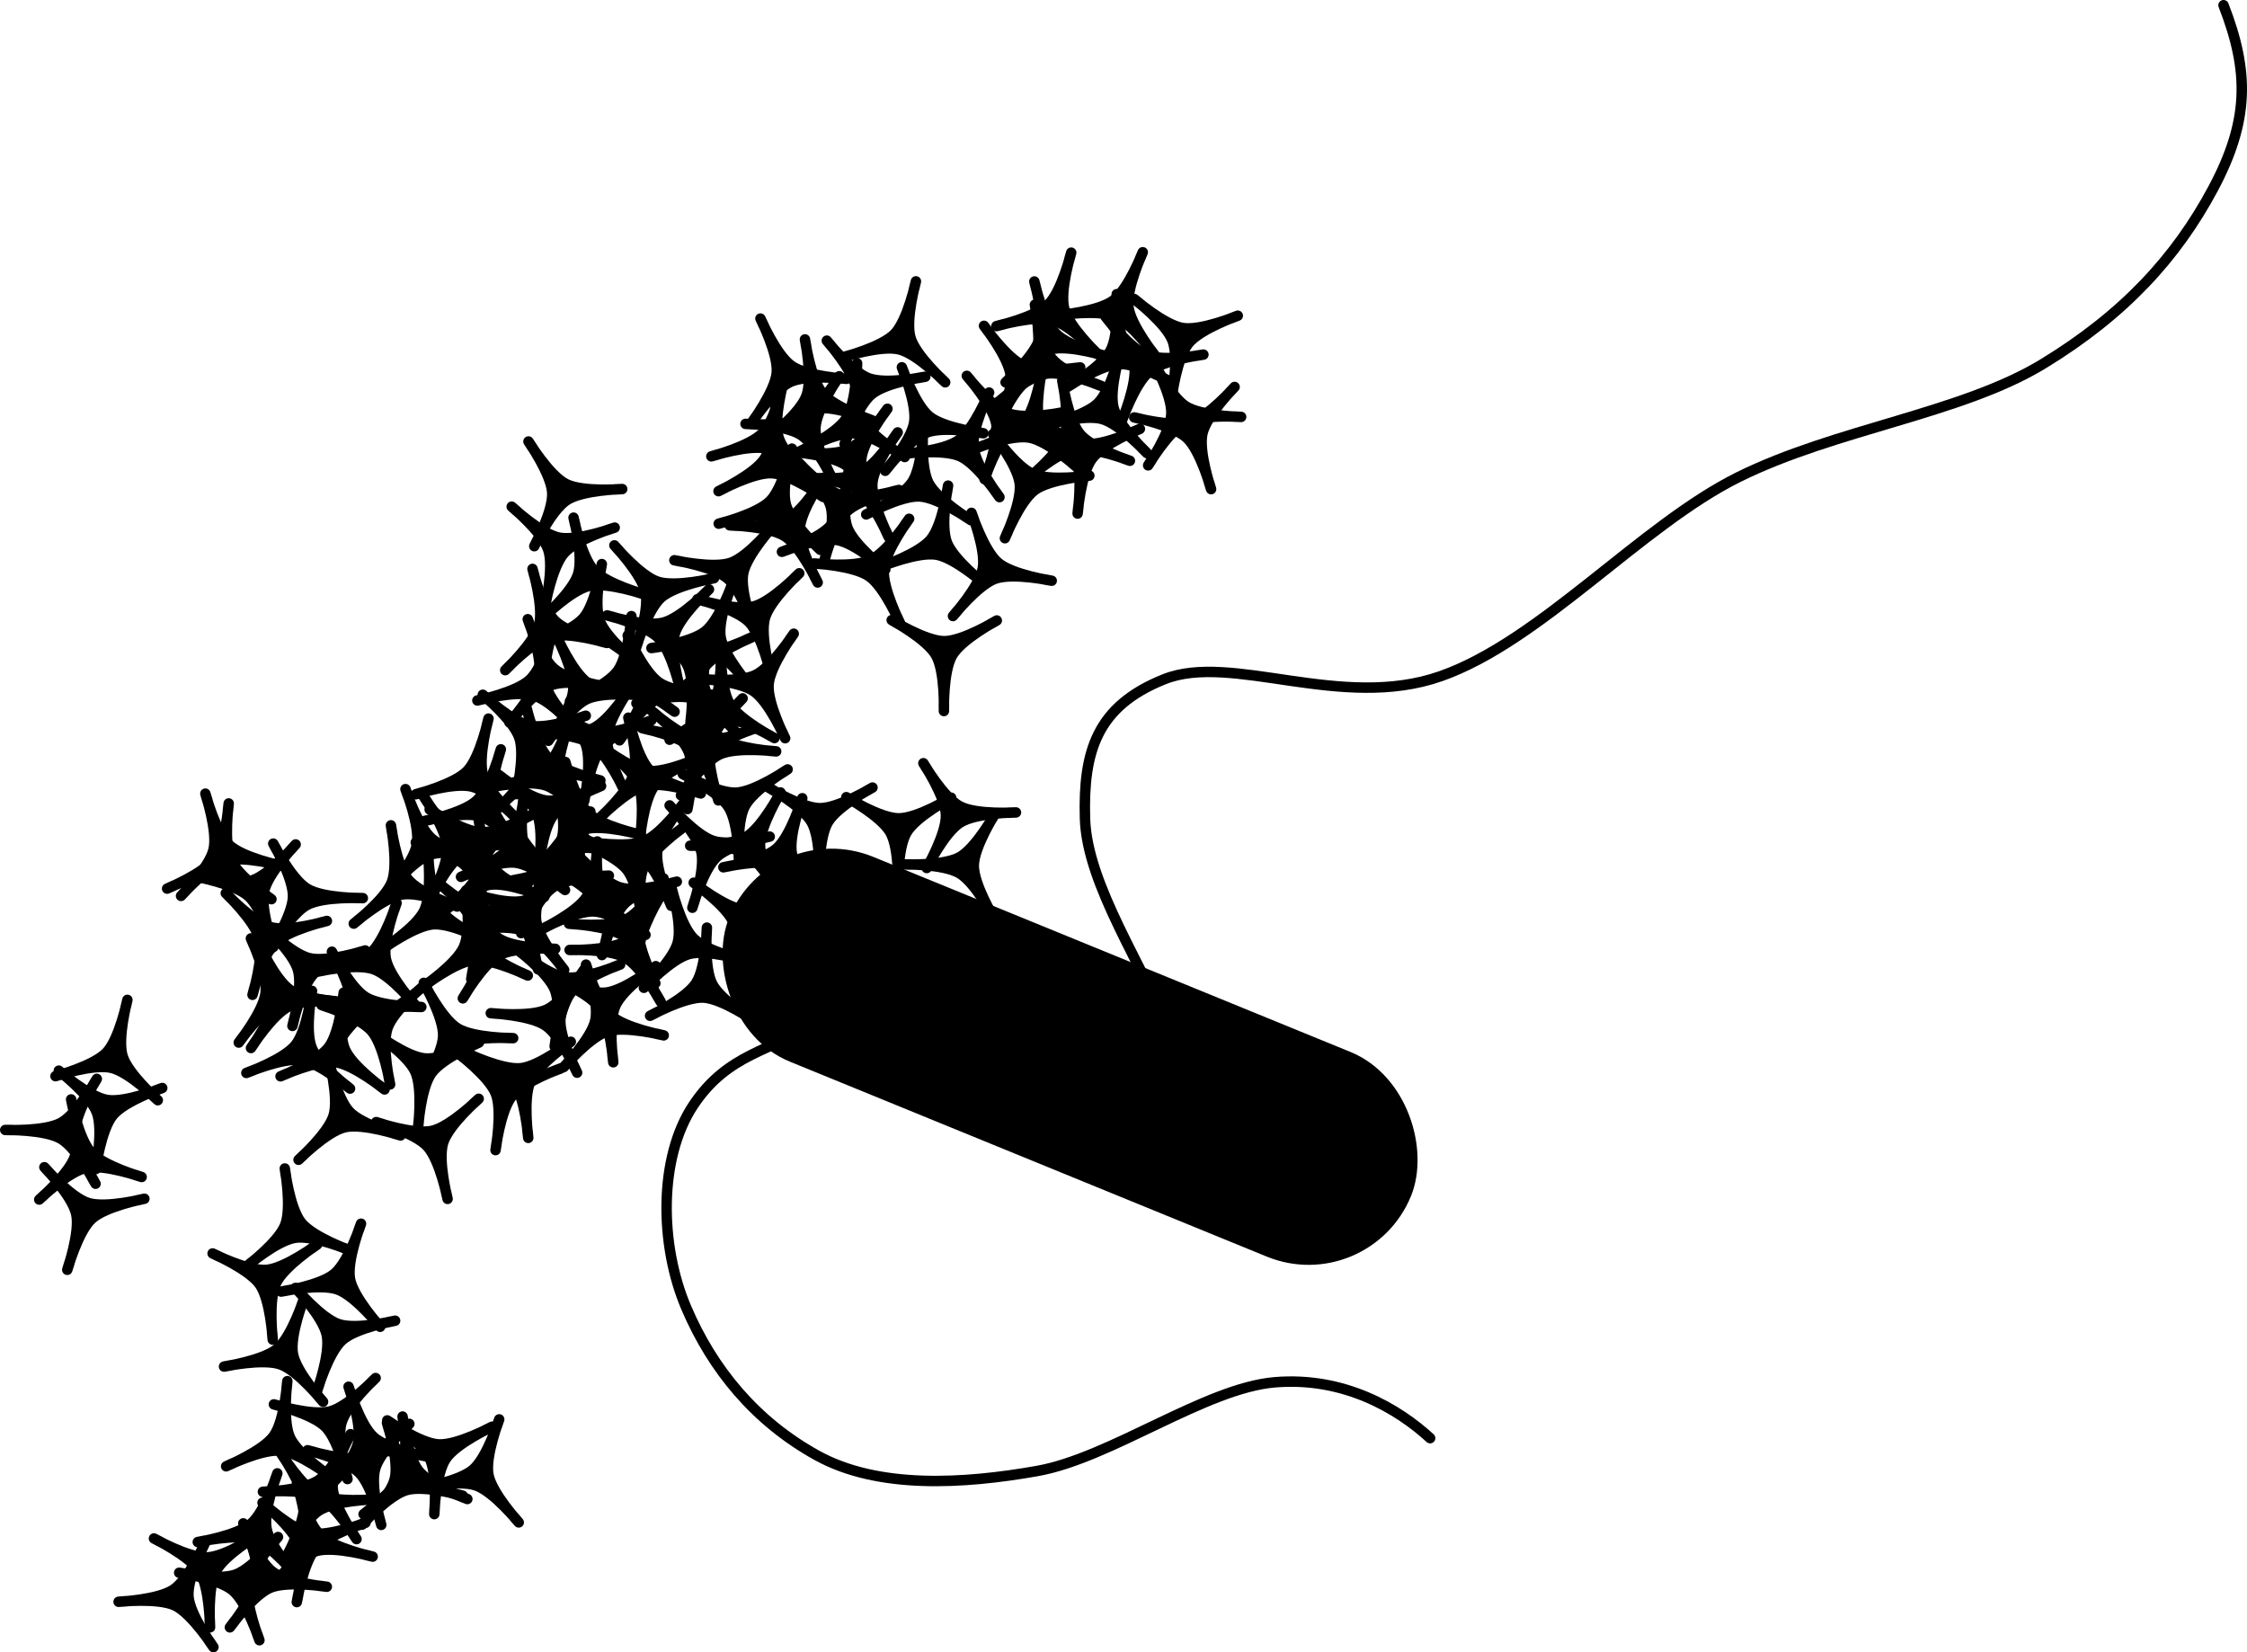 <svg xmlns="http://www.w3.org/2000/svg" xmlns:dc="http://dublincore.org/documents/dcmi-terms/" height="158.177" width="215.104"><g transform="translate(-263.974 -526.361)" stroke="#000" stroke-linecap="round"><rect height="19.166" ry="9.583" style="marker:none" transform="rotate(22.234)" width="68.508" x="542.363" y="432.635" color="#000" stroke-width="2" stroke-linejoin="round" overflow="visible"/><path d="M354.333 594.428s-.104-3.785.804-5.34c.908-1.556 4.26-3.329 4.26-3.329s-3.234 1.988-5.039 1.982c-1.804-.007-5.024-2.019-5.024-2.019s3.34 1.798 4.236 3.36c.897 1.562.763 5.346.763 5.346zM329.16 602.493s2.083-3.162 3.718-3.916c1.636-.754 5.399-.286 5.399-.286s-3.79-.224-5.265-1.264c-1.475-1.04-2.96-4.533-2.96-4.533s1.706 3.386 1.546 5.18c-.16 1.794-2.439 4.82-2.439 4.82zM339.135 597.03s-1.73-3.368-1.582-5.163c.148-1.795 2.405-4.842 2.405-4.842s-2.058 3.19-3.688 3.964c-1.631.773-5.403.349-5.403.349s3.787.178 5.27 1.2c1.484 1.022 2.998 4.493 2.998 4.493z" style="marker:none" color="#000" stroke-linejoin="round" overflow="visible"/><path d="M330.074 595.52s.255-3.778 1.306-5.24c1.052-1.462 4.557-2.91 4.557-2.91s-3.408 1.673-5.204 1.496c-1.796-.178-4.81-2.486-4.81-2.486s3.154 2.106 3.898 3.746c.744 1.64.253 5.394.253 5.394z" style="marker:none" color="#000" stroke-linejoin="round" overflow="visible"/><path d="M329.118 592.443s-1.051-3.637-.562-5.371c.488-1.734 3.288-4.29 3.288-4.29s-2.631 2.735-4.38 3.182c-1.749.446-5.37-.693-5.37-.693s3.684.902 4.944 2.189c1.26 1.287 2.08 4.983 2.08 4.983z" style="marker:none" color="#000" stroke-linejoin="round" overflow="visible"/><path d="M337.762 590.9s-1.051-3.638-.563-5.372c.489-1.733 3.289-4.29 3.289-4.29s-2.632 2.736-4.38 3.182c-1.749.447-5.37-.693-5.37-.693s3.683.902 4.943 2.189c1.26 1.287 2.081 4.984 2.081 4.984zM342.25 582.12s-1.819-3.32-1.72-5.119c.099-1.798 2.274-4.904 2.274-4.904s-1.972 3.244-3.58 4.06c-1.61.818-5.392.496-5.392.496s3.79.076 5.301 1.058c1.51.981 3.117 4.41 3.117 4.41zM343.76 572.406s-1.819-3.321-1.72-5.12c.099-1.798 2.274-4.904 2.274-4.904s-1.972 3.244-3.58 4.061c-1.61.817-5.392.495-5.392.495s3.79.076 5.301 1.058c1.51.981 3.117 4.41 3.117 4.41z" style="marker:none" color="#000" stroke-linejoin="round" overflow="visible"/><path d="M332.757 573.382s3.321-1.82 5.12-1.72c1.798.099 4.904 2.274 4.904 2.274s-3.244-1.972-4.061-3.581c-.817-1.61-.495-5.392-.495-5.392s-.076 3.792-1.058 5.302c-.981 1.51-4.41 3.117-4.41 3.117z" style="marker:none" color="#000" stroke-linejoin="round" overflow="visible"/><path d="M340.559 569.56s3.32-1.82 5.12-1.72c1.798.098 4.904 2.273 4.904 2.273s-3.244-1.971-4.061-3.58c-.818-1.61-.495-5.392-.495-5.392s-.077 3.791-1.058 5.301c-.981 1.51-4.41 3.118-4.41 3.118z" style="marker:none" color="#000" stroke-linejoin="round" overflow="visible"/><path d="M346.896 575.607s3.321-1.82 5.12-1.72c1.798.098 4.904 2.273 4.904 2.273s-3.244-1.971-4.061-3.58c-.817-1.61-.495-5.392-.495-5.392s-.076 3.791-1.058 5.302c-.981 1.51-4.41 3.117-4.41 3.117z" style="marker:none" color="#000" stroke-linejoin="round" overflow="visible"/><path d="M340.826 572.03s3.781.203 5.258 1.234c1.476 1.032 2.971 4.516 2.971 4.516s-1.72-3.384-1.566-5.182c.153-1.799 2.42-4.844 2.42-4.844s-2.063 3.182-3.692 3.95c-1.63.766-5.391.326-5.391.326z" style="marker:none" color="#000" stroke-linejoin="round" overflow="visible"/><path d="M341.922 580.3s3.781.203 5.258 1.235c1.477 1.031 2.971 4.516 2.971 4.516s-1.719-3.385-1.566-5.183c.153-1.798 2.42-4.844 2.42-4.844s-2.062 3.183-3.692 3.95c-1.63.766-5.39.326-5.39.326z" style="marker:none" color="#000" stroke-linejoin="round" overflow="visible"/><path d="M338.828 579.187s3.506-1.43 5.282-1.127c1.775.303 4.614 2.817 4.614 2.817s-3-2.328-3.628-4.02c-.629-1.691.122-5.412.122-5.412s-.507 3.758-1.654 5.147c-1.147 1.388-4.736 2.595-4.736 2.595z" style="marker:none" color="#000" stroke-linejoin="round" overflow="visible"/><path d="M348.342 580.588s3.506-1.43 5.282-1.127c1.775.303 4.614 2.817 4.614 2.817s-2.999-2.328-3.628-4.02c-.629-1.691.122-5.412.122-5.412s-.507 3.758-1.654 5.146c-1.147 1.39-4.736 2.596-4.736 2.596z" style="marker:none" color="#000" stroke-linejoin="round" overflow="visible"/><path d="M355.202 585.335s2.355-2.966 4.05-3.573c1.697-.607 5.403.192 5.403.192s-3.755-.558-5.132-1.724c-1.378-1.165-2.548-4.776-2.548-4.776s1.4 3.523 1.082 5.296c-.318 1.773-2.855 4.585-2.855 4.585zM350.513 569.799s3.755-.49 5.395.254c1.64.745 3.745 3.899 3.745 3.899s-2.308-3.015-2.485-4.81c-.178-1.797 1.495-5.204 1.495-5.204s-1.447 3.505-2.91 4.556c-1.462 1.051-5.24 1.305-5.24 1.305z" style="marker:none" color="#000" stroke-linejoin="round" overflow="visible"/><path d="M359.041 567.91s2.35 2.97 2.553 4.76c.204 1.789-1.42 5.215-1.42 5.215s1.4-3.528 2.85-4.603c1.45-1.075 5.233-1.39 5.233-1.39s-3.75.559-5.404-.156c-1.653-.714-3.812-3.826-3.812-3.826zM358.17 557.551s2.35 2.97 2.553 4.76c.204 1.789-1.42 5.215-1.42 5.215s1.4-3.528 2.85-4.603c1.45-1.075 5.232-1.39 5.232-1.39s-3.75.559-5.403-.156c-1.654-.715-3.812-3.826-3.812-3.826z" style="marker:none" color="#000" stroke-linejoin="round" overflow="visible"/><path d="M362.99 553.307s1.041 3.641.548 5.373c-.494 1.732-3.301 4.282-3.301 4.282s2.64-2.73 4.39-3.17c1.749-.442 5.367.708 5.367.708s-3.68-.912-4.937-2.203c-1.256-1.29-2.067-4.99-2.067-4.99z" style="marker:none" color="#000" stroke-linejoin="round" overflow="visible"/><path d="M370.876 554.524s.262 3.777-.58 5.37c-.843 1.591-4.118 3.502-4.118 3.502s3.148-2.121 4.952-2.19c1.803-.068 5.103 1.807 5.103 1.807s-3.41-1.656-4.372-3.18c-.96-1.523-.985-5.31-.985-5.31zM382.161 563.403s-2.496 2.848-4.219 3.372c-1.723.524-5.387-.454-5.387-.454s3.723.74 5.043 1.97c1.32 1.232 2.313 4.896 2.313 4.896s-1.228-3.588-.824-5.343 3.074-4.44 3.074-4.44z" style="marker:none" color="#000" stroke-linejoin="round" overflow="visible"/><path d="M382.787 566.271s-3.787-.05-5.304-1.02c-1.517-.97-3.152-4.392-3.152-4.392s1.855 3.312 1.775 5.115c-.08 1.803-2.221 4.937-2.221 4.937s1.931-3.263 3.528-4.095c1.598-.832 5.374-.545 5.374-.545zM372.139 570.469s-3.602-1.168-4.764-2.544c-1.162-1.376-1.711-5.128-1.711-5.128s.791 3.713.181 5.411c-.61 1.699-3.582 4.06-3.582 4.06s2.81-2.546 4.582-2.868c1.772-.323 5.294 1.069 5.294 1.069z" style="marker:none" color="#000" stroke-linejoin="round" overflow="visible"/><path d="M367.11 571.122s-2.961-2.361-3.564-4.058c-.603-1.698.204-5.403.204-5.403s-.566 3.754-1.735 5.129c-1.17 1.375-4.783 2.538-4.783 2.538s3.527-1.393 5.299-1.071c1.772.322 4.578 2.865 4.578 2.865zM324.945 589.82s-2.96-2.361-3.564-4.059c-.603-1.697.205-5.402.205-5.402s-.567 3.754-1.736 5.129c-1.169 1.375-4.783 2.537-4.783 2.537s3.527-1.392 5.3-1.07c1.771.322 4.578 2.865 4.578 2.865z" style="marker:none" color="#000" stroke-linejoin="round" overflow="visible"/><path d="M325.708 583.275s-3.653-.998-4.878-2.318c-1.226-1.32-1.95-5.042-1.95-5.042s.965 3.671.435 5.396c-.53 1.726-3.389 4.223-3.389 4.223s2.689-2.674 4.444-3.08c1.755-.404 5.338.821 5.338.821z" style="marker:none" color="#000" stroke-linejoin="round" overflow="visible"/><path d="M315.12 578.648s1.607-3.43 3.117-4.411c1.51-.982 5.3-1.06 5.3-1.06s-3.782.324-5.391-.493c-1.61-.816-3.582-4.06-3.582-4.06s2.176 3.106 2.276 4.904c.099 1.798-1.72 5.12-1.72 5.12z" style="marker:none" color="#000" stroke-linejoin="round" overflow="visible"/><path d="M316.155 584.378s.639-3.732 1.834-5.08c1.195-1.347 4.83-2.43 4.83-2.43s-3.561 1.317-5.33.957c-1.768-.36-4.53-2.963-4.53-2.963s2.922 2.416 3.495 4.124c.573 1.707-.299 5.392-.299 5.392zM313.389 602.385s.638-3.733 1.833-5.08c1.196-1.348 4.83-2.43 4.83-2.43s-3.56 1.317-5.33.957c-1.768-.36-4.53-2.963-4.53-2.963s2.922 2.416 3.495 4.123c.574 1.708-.298 5.393-.298 5.393z" style="marker:none" color="#000" stroke-linejoin="round" overflow="visible"/><path d="M312.744 595.52s2.348-2.97 4.043-3.581c1.694-.61 5.403.18 5.403.18s-3.756-.55-5.136-1.713c-1.38-1.163-2.559-4.771-2.559-4.771s1.408 3.52 1.094 5.294c-.315 1.773-2.845 4.59-2.845 4.59zM301.037 611.787s2.349-2.97 4.043-3.58c1.695-.611 5.403.18 5.403.18s-3.756-.55-5.136-1.713c-1.38-1.163-2.558-4.772-2.558-4.772s1.408 3.521 1.093 5.295c-.314 1.773-2.845 4.59-2.845 4.59zM303.785 602.393s3.603-1.164 5.351-.73c1.748.435 4.391 3.154 4.391 3.154s-2.816-2.545-3.317-4.279c-.5-1.734.526-5.388.526-5.388s-.787 3.71-2.034 5.008c-1.247 1.3-4.917 2.235-4.917 2.235z" style="marker:none" color="#000" stroke-linejoin="round" overflow="visible"/><path d="M305.105 603.854s3.268 1.914 4.107 3.508c.839 1.593.57 5.376.57 5.376s.024-3.796.984-5.324c.961-1.528 4.372-3.195 4.372-3.195s-3.292 1.882-5.092 1.817c-1.8-.066-4.94-2.182-4.94-2.182zM310.91 601.727s3.709-.767 5.4-.145c1.69.621 4.023 3.61 4.023 3.61s-2.524-2.835-2.834-4.613c-.31-1.778 1.106-5.3 1.106-5.3s-1.184 3.603-2.564 4.76c-1.381 1.156-5.13 1.688-5.13 1.688z" style="marker:none" color="#000" stroke-linejoin="round" overflow="visible"/><path d="M314.55 610.837s2.598-2.754 4.34-3.214c1.741-.46 5.366.652 5.366.652s-3.694-.876-4.967-2.155c-1.273-1.28-2.131-4.977-2.131-4.977s1.095 3.63.627 5.37c-.469 1.739-3.236 4.324-3.236 4.324z" style="marker:none" color="#000" stroke-linejoin="round" overflow="visible"/><path d="M308.104 610.303s3.44-1.582 5.227-1.356c1.788.225 4.733 2.613 4.733 2.613s-3.097-2.195-3.8-3.858c-.701-1.662-.113-5.413-.113-5.413s-.343 3.777-1.429 5.214c-1.085 1.438-4.618 2.8-4.618 2.8zM290.829 629.396s3.44-1.581 5.227-1.356c1.787.225 4.733 2.613 4.733 2.613s-3.098-2.195-3.8-3.858c-.701-1.662-.113-5.412-.113-5.412s-.344 3.776-1.429 5.213c-1.085 1.438-4.618 2.8-4.618 2.8z" style="marker:none" color="#000" stroke-linejoin="round" overflow="visible"/><path d="M294.76 622.574s3.614 1.128 4.791 2.492c1.177 1.363 1.768 5.108 1.768 5.108s-.833-3.703-.241-5.408c.59-1.706 3.537-4.099 3.537-4.099s-2.782 2.576-4.55 2.918c-1.769.342-5.306-1.01-5.306-1.01z" style="marker:none" color="#000" stroke-linejoin="round" overflow="visible"/><path d="M304.514 620.786s2.992-2.322 4.783-2.509c1.792-.186 5.203 1.47 5.203 1.47s-3.516-1.434-4.577-2.893c-1.061-1.46-1.341-5.246-1.341-5.246s.524 3.756-.206 5.402c-.73 1.647-3.862 3.776-3.862 3.776z" style="marker:none" color="#000" stroke-linejoin="round" overflow="visible"/><path d="M308.681 615.428s3.732-.641 5.4.037c1.67.678 3.9 3.745 3.9 3.745s-2.427-2.92-2.677-4.707 1.285-5.26 1.285-5.26-1.305 3.561-2.724 4.67c-1.419 1.11-5.184 1.515-5.184 1.515z" style="marker:none" color="#000" stroke-linejoin="round" overflow="visible"/><path d="M315.74 615.366s3.309-1.84 5.108-1.753c1.799.087 4.919 2.242 4.919 2.242s-3.257-1.95-4.084-3.554c-.827-1.604-.53-5.389-.53-5.389s-.052 3.792-1.023 5.309c-.972 1.516-4.39 3.145-4.39 3.145zM311.41 636.46s.449-3.76 1.574-5.166c1.125-1.406 4.7-2.671 4.7-2.671s-3.49 1.495-5.274 1.225c-1.784-.27-4.676-2.729-4.676-2.729s3.042 2.265 3.7 3.94c.66 1.677-.024 5.402-.024 5.402zM317.07 626.53s.448-3.76 1.573-5.166c1.126-1.406 4.7-2.671 4.7-2.671s-3.49 1.495-5.274 1.225c-1.784-.27-4.675-2.73-4.675-2.73s3.04 2.266 3.7 3.942c.66 1.676-.024 5.4-.024 5.4zM326.206 623.6s3.315-1.831 5.114-1.739c1.798.093 4.912 2.256 4.912 2.256s-3.25-1.96-4.074-3.566c-.823-1.606-.514-5.39-.514-5.39s-.063 3.792-1.039 5.306c-.976 1.514-4.399 3.133-4.399 3.133z" style="marker:none" color="#000" stroke-linejoin="round" overflow="visible"/><path d="M317.943 628.511s2.461-2.878 4.178-3.423c1.717-.545 5.392.388 5.392.388s-3.732-.694-5.067-1.909c-1.334-1.215-2.373-4.866-2.373-4.866s1.272 3.572.89 5.332c-.383 1.76-3.02 4.478-3.02 4.478zM318.501 617.302s3.784-.148 5.35.742c1.566.89 3.377 4.222 3.377 4.222s-2.025-3.211-2.04-5.016c-.014-1.805 1.96-5.047 1.96-5.047s-1.758 3.36-3.31 4.274c-1.551.915-5.337.825-5.337.825zM330.043 607.319s3.784-.149 5.35.741c1.565.89 3.377 4.222 3.377 4.222s-2.026-3.21-2.04-5.016c-.014-1.804 1.96-5.046 1.96-5.046s-1.758 3.36-3.31 4.274c-1.551.914-5.337.825-5.337.825z" style="marker:none" color="#000" stroke-linejoin="round" overflow="visible"/><path d="M337.458 601.698s3.325 1.812 4.214 3.379c.888 1.567.736 5.356.736 5.356s-.094-3.795.82-5.352c.912-1.557 4.27-3.33 4.27-3.33s-3.233 1.984-5.034 1.975c-1.8-.01-5.006-2.028-5.006-2.028z" style="marker:none" color="#000" stroke-linejoin="round" overflow="visible"/><path d="M344.993 602.673s3.325 1.812 4.213 3.379c.889 1.567.736 5.356.736 5.356s-.093-3.795.82-5.352c.912-1.557 4.27-3.33 4.27-3.33s-3.232 1.984-5.033 1.974c-1.801-.01-5.006-2.027-5.006-2.027z" style="marker:none" color="#000" stroke-linejoin="round" overflow="visible"/><path d="M352.368 599.422s2.102 3.15 2.16 4.95c.06 1.8-1.837 5.084-1.837 5.084s1.681-3.403 3.213-4.358c1.532-.954 5.328-.963 5.328-.963s-3.783.255-5.373-.591c-1.59-.846-3.49-4.122-3.49-4.122z" style="marker:none" color="#000" stroke-linejoin="round" overflow="visible"/><path d="M359.256 604.218s-1.835 3.313-3.407 4.19c-1.573.878-5.36.7-5.36.7s3.795-.068 5.345.856c1.551.923 3.3 4.292 3.3 4.292s-1.961-3.245-1.94-5.046c.023-1.8 2.062-4.992 2.062-4.992zM273.242 629.641s-1.834 3.313-3.407 4.19c-1.573.878-5.36.7-5.36.7s3.795-.067 5.346.856c1.55.923 3.3 4.292 3.3 4.292s-1.962-3.245-1.94-5.046c.022-1.8 2.061-4.992 2.061-4.992z" style="marker:none" color="#000" stroke-linejoin="round" overflow="visible"/><path d="M276.17 622.076s-.75 3.712-1.985 5.023c-1.235 1.311-4.9 2.283-4.9 2.283s3.598-1.209 5.355-.796c1.757.413 4.44 3.098 4.44 3.098s-2.848-2.503-3.37-4.226c-.522-1.724.46-5.381.46-5.381z" style="marker:none" color="#000" stroke-linejoin="round" overflow="visible"/><path d="M279.505 630.514s-3.502 1.44-5.278 1.143c-1.776-.298-4.623-2.803-4.623-2.803s3.006 2.319 3.64 4.008c.634 1.69-.105 5.413-.105 5.413s.496-3.759 1.638-5.151c1.143-1.393 4.728-2.61 4.728-2.61zM277.796 641.116s-3.668.94-5.386.399c-1.718-.542-4.188-3.418-4.188-3.418s2.654 2.714 3.047 4.475c.393 1.761-.856 5.346-.856 5.346s1.014-3.654 2.338-4.874c1.325-1.22 5.045-1.928 5.045-1.928zM335.909 566.859s2.073-3.169 3.707-3.928c1.633-.76 5.397-.303 5.397-.303s-3.79-.212-5.268-1.247c-1.479-1.035-2.975-4.524-2.975-4.524s1.717 3.38 1.562 5.175c-.155 1.795-2.423 4.827-2.423 4.827zM297.497 646.067s-3.569-1.267-4.692-2.675c-1.123-1.408-1.568-5.174-1.568-5.174s.689 3.733.032 5.414c-.657 1.681-3.695 3.958-3.695 3.958s2.88-2.466 4.66-2.739c1.781-.273 5.263 1.216 5.263 1.216zM301.799 652.79s-3.68.895-5.39.332c-1.712-.563-4.147-3.47-4.147-3.47s2.621 2.747 2.992 4.513-.922 5.335-.922 5.335 1.058-3.641 2.398-4.845c1.34-1.203 5.069-1.865 5.069-1.865z" style="marker:none" color="#000" stroke-linejoin="round" overflow="visible"/><path d="M294.33 645.507s-3.037 2.263-4.831 2.415c-1.795.152-5.173-1.57-5.173-1.57s3.486 1.501 4.52 2.982c1.032 1.48 1.238 5.27 1.238 5.27s-.45-3.765.311-5.397c.762-1.632 3.935-3.7 3.935-3.7z" style="marker:none" color="#000" stroke-linejoin="round" overflow="visible"/><path d="M298.533 643.504s-1.156 3.606-2.528 4.773c-1.372 1.167-5.122 1.728-5.122 1.728s3.71-.804 5.41-.2c1.7.605 4.072 3.57 4.072 3.57s-2.555-2.802-2.884-4.573c-.328-1.771 1.052-5.298 1.052-5.298z" style="marker:none" color="#000" stroke-linejoin="round" overflow="visible"/><path d="M293.07 650.68s-1.155 3.606-2.527 4.773c-1.373 1.166-5.123 1.728-5.123 1.728s3.71-.804 5.41-.2c1.701.604 4.072 3.57 4.072 3.57s-2.555-2.803-2.883-4.574c-.329-1.77 1.051-5.297 1.051-5.297z" style="marker:none" color="#000" stroke-linejoin="round" overflow="visible"/><path d="M291.48 658.576s-.252 3.778-1.302 5.241c-1.05 1.463-4.555 2.912-4.555 2.912s3.407-1.675 5.203-1.498c1.796.176 4.811 2.482 4.811 2.482s-3.155-2.103-3.9-3.743c-.746-1.64-.257-5.394-.257-5.394z" style="marker:none" color="#000" stroke-linejoin="round" overflow="visible"/><path d="M297.342 659.11s1.296 3.559.927 5.321c-.37 1.763-2.989 4.505-2.989 4.505s2.44-2.909 4.153-3.473c1.714-.565 5.405.325 5.405.325s-3.736-.648-5.081-1.847c-1.345-1.198-2.415-4.83-2.415-4.83zM283.615 674.03s-1.525 3.466-3.012 4.484c-1.486 1.017-5.274 1.184-5.274 1.184s3.773-.413 5.402.366c1.628.778 3.676 3.974 3.676 3.974s-2.248-3.053-2.39-4.849c-.142-1.795 1.598-5.158 1.598-5.158zM287.263 672.19s1.572 3.445 1.342 5.232c-.23 1.786-2.626 4.725-2.626 4.725s2.203-3.091 3.868-3.789c1.664-.697 5.413-.1 5.413-.1s-3.775-.353-5.21-1.442-2.787-4.626-2.787-4.626z" style="marker:none" color="#000" stroke-linejoin="round" overflow="visible"/><path d="M288.745 673.258s-3.138 2.12-4.938 2.188c-1.8.069-5.094-1.809-5.094-1.809s3.413 1.662 4.376 3.189c.962 1.526.992 5.322.992 5.322s-.275-3.782.562-5.377c.837-1.594 4.102-3.512 4.102-3.512zM299.769 669.897s-3.772.336-5.38-.475c-1.608-.81-3.583-4.048-3.583-4.048s2.183 3.106 2.287 4.908c.104 1.802-1.707 5.138-1.707 5.138s1.589-3.443 3.093-4.434c1.504-.99 5.29-1.09 5.29-1.09z" style="marker:none" color="#000" stroke-linejoin="round" overflow="visible"/><path d="M298.96 672.139s-3.54 1.347-5.308 1.002c-1.767-.345-4.546-2.925-4.546-2.925s2.943 2.398 3.532 4.104c.588 1.706-.25 5.408-.25 5.408s.596-3.745 1.775-5.106c1.18-1.361 4.796-2.483 4.796-2.483zM308.713 669.861s-3.558-1.294-4.671-2.71c-1.113-1.416-1.53-5.185-1.53-5.185s.66 3.738-.009 5.414c-.67 1.676-3.723 3.93-3.723 3.93s2.898-2.444 4.68-2.704c1.783-.26 5.253 1.255 5.253 1.255z" style="marker:none" color="#000" stroke-linejoin="round" overflow="visible"/><path d="M313.632 672.1s-2.564-2.787-2.9-4.556c-.335-1.77 1.03-5.308 1.03-5.308s-1.135 3.623-2.5 4.803c-1.367 1.18-5.116 1.774-5.116 1.774s3.699-.835 5.4-.246c1.702.59 4.086 3.533 4.086 3.533zM297.24 667.95s-1.063-3.635-.58-5.37c.483-1.735 3.274-4.302 3.274-4.302s-2.622 2.745-4.37 3.197c-1.746.452-5.371-.675-5.371-.675s3.686.89 4.95 2.172c1.265 1.283 2.098 4.977 2.098 4.977zM303.807 622.673s-2.564-2.787-2.9-4.557c-.335-1.77 1.03-5.307 1.03-5.307s-1.135 3.623-2.5 4.802c-1.367 1.18-5.116 1.775-5.116 1.775s3.699-.836 5.4-.246c1.702.59 4.086 3.533 4.086 3.533zM277.534 639.034s-3.643-1.035-4.855-2.367c-1.211-1.333-1.898-5.062-1.898-5.062s.927 3.681.38 5.4c-.547 1.72-3.431 4.189-3.431 4.189s2.715-2.647 4.474-3.034c1.759-.388 5.33.874 5.33.874zM292.394 677.266s-2.564-2.787-2.9-4.557c-.335-1.77 1.03-5.307 1.03-5.307s-1.135 3.623-2.501 4.802c-1.366 1.18-5.115 1.775-5.115 1.775s3.699-.836 5.4-.246c1.702.59 4.085 3.533 4.085 3.533z" style="marker:none" color="#000" stroke-linejoin="round" overflow="visible"/><path d="M288.81 683.377s-1.399-3.519-1.08-5.291c.318-1.773 2.857-4.59 2.857-4.59s-2.354 2.979-4.051 3.592c-1.697.614-5.412-.17-5.412-.17s3.754.541 5.132 1.7c1.38 1.16 2.554 4.759 2.554 4.759zM305.548 671.306s.108-3.785 1.102-5.287c.995-1.502 4.44-3.084 4.44-3.084s-3.34 1.804-5.141 1.696c-1.802-.108-4.903-2.298-4.903-2.298s3.233 1.982 4.04 3.592c.808 1.61.462 5.381.462 5.381z" style="marker:none" color="#000" stroke-linejoin="round" overflow="visible"/><path d="M300.47 672.339s-1.065-3.634-.582-5.37c.483-1.735 3.273-4.302 3.273-4.302s-2.621 2.745-4.369 3.198c-1.747.452-5.372-.674-5.372-.674s3.687.888 4.951 2.17c1.265 1.283 2.099 4.977 2.099 4.977z" style="marker:none" color="#000" stroke-linejoin="round" overflow="visible"/><path d="M298.626 672.317s2.537-2.81 4.268-3.309c1.731-.498 5.38.534 5.38.534s-3.712-.795-5.013-2.046c-1.301-1.25-2.241-4.928-2.241-4.928s1.175 3.605.745 5.354c-.43 1.75-3.14 4.395-3.14 4.395zM290 678.15s2.537-2.811 4.269-3.31c1.73-.498 5.38.534 5.38.534s-3.713-.794-5.014-2.045c-1.3-1.251-2.24-4.929-2.24-4.929s1.174 3.605.744 5.354c-.43 1.75-3.139 4.395-3.139 4.395z" style="marker:none" color="#000" stroke-linejoin="round" overflow="visible"/><path d="M289.142 669.168s3.772-.333 5.38.48c1.607.812 3.58 4.051 3.58 4.051s-2.18-3.108-2.283-4.91c-.102-1.802 1.712-5.136 1.712-5.136s-1.593 3.441-3.098 4.43c-1.505.99-5.29 1.085-5.29 1.085zM337.556 568.269s2.838-2.507 4.613-2.808c1.776-.3 5.286 1.136 5.286 1.136s-3.6-1.207-4.751-2.597c-1.152-1.39-1.672-5.15-1.672-5.15s.761 3.715.138 5.405c-.624 1.69-3.614 4.013-3.614 4.013zM344.712 560.547s3.602-1.169 5.35-.736c1.749.433 4.395 3.148 4.395 3.148s-2.82-2.542-3.322-4.275c-.503-1.733.52-5.39.52-5.39s-.783 3.711-2.029 5.012c-1.245 1.301-4.914 2.24-4.914 2.24z" style="marker:none" color="#000" stroke-linejoin="round" overflow="visible"/><path d="M332.072 570.047s3.602-1.168 5.35-.735c1.748.432 4.395 3.148 4.395 3.148s-2.82-2.542-3.323-4.275c-.502-1.734.52-5.39.52-5.39s-.782 3.71-2.028 5.012c-1.246 1.3-4.914 2.24-4.914 2.24z" style="marker:none" color="#000" stroke-linejoin="round" overflow="visible"/><path d="M339.775 569.617s3.778.264 5.237 1.32c1.46 1.055 2.897 4.564 2.897 4.564s-1.663-3.413-1.48-5.208c.182-1.796 2.498-4.803 2.498-4.803s-2.114 3.148-3.756 3.888c-1.642.74-5.396.238-5.396.238z" style="marker:none" color="#000" stroke-linejoin="round" overflow="visible"/><path d="M332.776 576.493s3.613-1.135 5.357-.687c1.745.449 4.366 3.189 4.366 3.189s-2.796-2.568-3.283-4.306c-.487-1.738.57-5.384.57-5.384s-.817 3.703-2.075 4.992c-1.257 1.29-4.934 2.195-4.934 2.195z" style="marker:none" color="#000" stroke-linejoin="round" overflow="visible"/><path d="M340.348 570.56s2.729 2.626 3.172 4.372c.443 1.746-.704 5.36-.704 5.36s.912-3.685 2.203-4.946c1.292-1.26 4.998-2.083 4.998-2.083s-3.641 1.06-5.376.575c-1.734-.485-4.293-3.277-4.293-3.277zM350.31 561.52s1.463 3.493 1.177 5.27c-.286 1.779-2.773 4.641-2.773 4.641s2.299-3.02 3.985-3.665c1.685-.645 5.413.07 5.413.07s-3.762-.471-5.162-1.605c-1.4-1.133-2.64-4.711-2.64-4.711z" style="marker:none" color="#000" stroke-linejoin="round" overflow="visible"/><path d="M356.527 562.34s2.515 2.832 2.82 4.607c.304 1.776-1.122 5.289-1.122 5.289s1.198-3.603 2.584-4.758c1.386-1.156 5.145-1.685 5.145-1.685s-3.713.771-5.404.151c-1.691-.619-4.022-3.603-4.022-3.603zM343.126 558.972s2.515 2.831 2.82 4.606c.304 1.775-1.123 5.288-1.123 5.288s1.198-3.602 2.585-4.757c1.386-1.156 5.145-1.685 5.145-1.685s-3.713.77-5.404.151c-1.691-.62-4.023-3.603-4.023-3.603z" style="marker:none" color="#000" stroke-linejoin="round" overflow="visible"/><path d="M363.115 566.323s3.12 2.147 3.84 3.798c.721 1.65.177 5.403.177 5.403s.3-3.784 1.37-5.238c1.07-1.454 4.592-2.868 4.592-2.868s-3.42 1.637-5.21 1.44c-1.79-.196-4.768-2.535-4.768-2.535z" style="marker:none" color="#000" stroke-linejoin="round" overflow="visible"/><path d="M371.242 560.026s-1.123 3.617-.668 5.36c.455 1.742 3.203 4.354 3.203 4.354s-2.577-2.787-4.316-3.268c-1.74-.48-5.383.588-5.383.588s3.7-.83 4.986-2.092c1.285-1.261 2.178-4.942 2.178-4.942zM366.52 550.547s-1.123 3.617-.668 5.36c.455 1.742 3.204 4.354 3.204 4.354s-2.578-2.787-4.317-3.268c-1.74-.48-5.382.588-5.382.588s3.7-.83 4.985-2.091c1.285-1.262 2.178-4.942 2.178-4.942z" style="marker:none" color="#000" stroke-linejoin="round" overflow="visible"/><path d="M363.045 555.529s.484 3.755 1.622 5.15c1.139 1.396 4.725 2.628 4.725 2.628s-3.503-1.463-5.285-1.176c-1.782.287-4.65 2.774-4.65 2.774s3.02-2.294 3.663-3.976c.644-1.682-.076-5.4-.076-5.4zM373.37 550.507s-1.59 3.436-1.37 5.224c.22 1.787 2.6 4.74 2.6 4.74s-2.187-3.104-3.848-3.81c-1.66-.707-5.412-.13-5.412-.13s3.777-.332 5.218-1.413c1.44-1.081 2.812-4.61 2.812-4.61z" style="marker:none" color="#000" stroke-linejoin="round" overflow="visible"/><path d="M382.466 556.584s-3.578 1.24-4.712 2.64c-1.134 1.399-1.608 5.16-1.608 5.16s.717-3.727.073-5.413c-.645-1.686-3.664-3.986-3.664-3.986s2.861 2.488 4.64 2.775c1.777.287 5.27-1.176 5.27-1.176z" style="marker:none" color="#000" stroke-linejoin="round" overflow="visible"/><path d="M379.175 560.307s-3.757.47-5.157 1.604c-1.4 1.133-2.644 4.715-2.644 4.715s1.475-3.498 1.195-5.28c-.28-1.783-2.757-4.66-2.757-4.66s2.283 3.028 3.963 3.677c1.68.65 5.4-.056 5.4-.056zM338.012 576.691s-2.559 2.791-2.892 4.561c-.333 1.77 1.038 5.306 1.038 5.306s-1.14-3.62-2.508-4.798c-1.368-1.177-5.118-1.766-5.118-1.766s3.7.83 5.4.237c1.701-.593 4.08-3.54 4.08-3.54z" style="marker:none" color="#000" stroke-linejoin="round" overflow="visible"/><path d="M332.323 581.712s-3.729.66-5.07 1.862c-1.34 1.203-2.402 4.843-2.402 4.843s1.296-3.568.927-5.335c-.37-1.766-2.989-4.514-2.989-4.514s2.433 2.908 4.143 3.472c1.71.564 5.39-.328 5.39-.328zM335.717 591.977s-2.293-3.014-3.976-3.656c-1.682-.642-5.405.08-5.405.08s3.766-.48 5.167-1.618c1.402-1.137 2.647-4.723 2.647-4.723s-1.473 3.494-1.192 5.273c.281 1.78 2.759 4.643 2.759 4.643z" style="marker:none" color="#000" stroke-linejoin="round" overflow="visible"/><path d="M338.111 597.015s-3.247-1.948-5.048-1.92c-1.8.03-4.99 2.08-4.99 2.08s3.319-1.842 4.198-3.418c.88-1.576.705-5.368.705-5.368s-.071 3.791.85 5.339c.921 1.547 4.285 3.287 4.285 3.287zM325.519 592.933s-3.765-.41-5.389.368c-1.624.78-3.662 3.977-3.662 3.977s2.243-3.062 2.383-4.862c.14-1.799-1.605-5.17-1.605-5.17s1.52 3.473 3.005 4.493c1.484 1.02 5.267 1.194 5.267 1.194z" style="marker:none" color="#000" stroke-linejoin="round" overflow="visible"/><path d="M332.332 592.89s-3.764-.412-5.388.367c-1.624.78-3.662 3.977-3.662 3.977s2.243-3.062 2.383-4.862c.14-1.799-1.605-5.17-1.605-5.17s1.52 3.473 3.005 4.493c1.484 1.02 5.267 1.194 5.267 1.194z" style="marker:none" color="#000" stroke-linejoin="round" overflow="visible"/><path d="M336.202 596.098s-3.594 1.193-4.746 2.578c-1.152 1.384-1.674 5.14-1.674 5.14s.765-3.718.143-5.412c-.623-1.695-3.612-4.034-3.612-4.034s2.829 2.525 4.603 2.835c1.774.31 5.286-1.107 5.286-1.107zM326.326 595.319s-3.594 1.193-4.746 2.577c-1.152 1.385-1.674 5.14-1.674 5.14s.765-3.718.143-5.412-3.612-4.033-3.612-4.033 2.829 2.525 4.603 2.835c1.774.31 5.286-1.107 5.286-1.107z" style="marker:none" color="#000" stroke-linejoin="round" overflow="visible"/><path d="M331.064 602.318s-3.602-1.17-5.35-.738c-1.749.432-4.396 3.147-4.396 3.147s2.82-2.54 3.324-4.274c.503-1.733-.518-5.39-.518-5.39s.781 3.711 2.026 5.012c1.245 1.302 4.914 2.242 4.914 2.242zM329.527 603.12s-2.398 2.932-2.63 4.718c-.233 1.786 1.335 5.238 1.335 5.238s-1.343-3.55-2.775-4.649c-1.432-1.098-5.21-1.474-5.21-1.474s3.741.62 5.406-.068c1.665-.688 3.873-3.764 3.873-3.764z" style="marker:none" color="#000" stroke-linejoin="round" overflow="visible"/><path d="M325.325 606.27s-3.647-1.022-5.376-.52c-1.73.504-4.264 3.325-4.264 3.325s2.715-2.654 3.147-4.407c.432-1.752-.738-5.363-.738-5.363s.932 3.675 2.23 4.925c1.297 1.249 5 2.039 5 2.039z" style="marker:none" color="#000" stroke-linejoin="round" overflow="visible"/><path d="M328.766 610.76s-3.696.825-4.982 2.086c-1.286 1.26-2.185 4.944-2.185 4.944s1.137-3.622.689-5.37c-.448-1.748-3.187-4.377-3.187-4.377s2.56 2.798 4.294 3.285c1.734.487 5.37-.568 5.37-.568z" style="marker:none" color="#000" stroke-linejoin="round" overflow="visible"/><path d="M322.26 610.183s-3.785.093-5.29 1.081c-1.507.988-3.102 4.428-3.102 4.428s1.817-3.333 1.716-5.135c-.101-1.802-2.278-4.912-2.278-4.912s1.969 3.24 3.575 4.055c1.607.814 5.38.483 5.38.483z" style="marker:none" color="#000" stroke-linejoin="round" overflow="visible"/><path d="M313.47 607.115s-3.786.093-5.292 1.081c-1.506.989-3.101 4.428-3.101 4.428s1.816-3.333 1.715-5.135c-.1-1.802-2.278-4.911-2.278-4.911s1.97 3.24 3.576 4.054c1.607.814 5.379.483 5.379.483z" style="marker:none" color="#000" stroke-linejoin="round" overflow="visible"/><path d="M315.528 612.384s-3.597 1.182-4.753 2.563c-1.156 1.381-1.69 5.135-1.69 5.135s.776-3.716.159-5.412c-.617-1.695-3.6-4.044-3.6-4.044s2.821 2.534 4.595 2.849c1.773.315 5.289-1.091 5.289-1.091z" style="marker:none" color="#000" stroke-linejoin="round" overflow="visible"/><path d="M316.085 612.222s-3.499-1.45-5.276-1.156c-1.777.293-4.63 2.79-4.63 2.79s3.012-2.31 3.65-3.999c.638-1.688-.092-5.413-.092-5.413s.487 3.76 1.626 5.156c1.139 1.395 4.722 2.622 4.722 2.622z" style="marker:none" color="#000" stroke-linejoin="round" overflow="visible"/><path d="M307.745 613.145s-3.499-1.449-5.276-1.156c-1.777.293-4.63 2.791-4.63 2.791s3.012-2.31 3.65-3.999c.638-1.688-.092-5.413-.092-5.413s.487 3.76 1.626 5.155c1.138 1.396 4.721 2.622 4.721 2.622zM298.708 612.338s-3.782-.201-5.36.667c-1.578.868-3.436 4.173-3.436 4.173s2.07-3.182 2.11-4.986c.04-1.805-1.89-5.074-1.89-5.074s1.712 3.384 3.25 4.32c1.539.937 5.325.9 5.325.9z" style="marker:none" color="#000" stroke-linejoin="round" overflow="visible"/><path d="M290.921 609.24s-3.655-.991-5.38-.474-4.236 3.36-4.236 3.36 2.693-2.677 3.11-4.433c.417-1.756-.782-5.357-.782-5.357s.963 3.667 2.27 4.906c1.308 1.238 5.018 1.997 5.018 1.997z" style="marker:none" color="#000" stroke-linejoin="round" overflow="visible"/><path d="M290.149 617.008s-1.046-3.64-2.382-4.847c-1.337-1.208-5.068-1.883-5.068-1.883s3.684.916 5.402.364c1.718-.553 4.177-3.445 4.177-3.445s-2.638 2.724-3.02 4.484c-.382 1.76.891 5.327.891 5.327zM286.829 626.166s2.358-2.963 2.568-4.752c.208-1.789-1.405-5.22-1.405-5.22s1.39 3.533 2.836 4.612c1.447 1.08 5.229 1.406 5.229 1.406s-3.75-.57-5.405.14c-1.655.709-3.823 3.814-3.823 3.814z" style="marker:none" color="#000" stroke-linejoin="round" overflow="visible"/><path d="M291.968 624.572s1.024-3.646.523-5.376c-.502-1.73-3.32-4.266-3.32-4.266s2.651 2.716 4.403 3.15c1.752.433 5.365-.733 5.365-.733s-3.677.93-4.927 2.225c-1.251 1.296-2.044 5-2.044 5z" style="marker:none" color="#000" stroke-linejoin="round" overflow="visible"/><path d="M297.484 630.572s-2.881-2.457-4.662-2.727c-1.78-.269-5.265 1.228-5.265 1.228s3.578-1.27 4.705-2.68c1.128-1.408 1.582-5.177 1.582-5.177s-.696 3.727-.043 5.406c.653 1.678 3.683 3.95 3.683 3.95z" style="marker:none" color="#000" stroke-linejoin="round" overflow="visible"/><path d="M302.317 635.057s-3.592-1.199-5.344-.781c-1.752.418-4.42 3.111-4.42 3.111s2.84-2.518 3.357-4.247c.517-1.729-.474-5.393-.474-5.393s.751 3.717 1.986 5.028c1.234 1.311 4.895 2.281 4.895 2.281z" style="marker:none" color="#000" stroke-linejoin="round" overflow="visible"/><path d="M376.378 626.096c-2.846-7.132-8.363-15.005-8.539-21.396-.176-6.39 1.11-10.728 7.581-13.314 6.472-2.586 16.938 3.062 26.49-.3 9.55-3.361 19.174-14.433 28.476-19.047 9.302-4.614 21.322-6.08 29.136-10.827s12.813-10.248 16.302-16.778c3.49-6.53 3.477-11.215 1.007-17.573M341.76 624.368c-3.808 2.602-8.075 2.752-11.424 7.806-3.349 5.055-3.211 13.412-.674 19.36 2.537 5.949 6.643 10.894 12.51 14.145 5.865 3.252 14.074 2.745 21.1 1.498 7.027-1.246 16.082-7.936 22.738-8.492 6.656-.556 11.83 2.557 14.87 5.35" fill="none"/><path d="M297.03 622.303s-3.783-.157-5.272-1.17c-1.489-1.014-3.025-4.481-3.025-4.481s1.76 3.364 1.628 5.164c-.132 1.8-2.362 4.872-2.362 4.872s2.024-3.207 3.645-3.993c1.62-.786 5.386-.391 5.386-.391z" style="marker:none" color="#000" stroke-linejoin="round" overflow="visible"/><path d="M295.268 614.521s-3.63 1.078-5.367.6c-1.737-.476-4.314-3.257-4.314-3.257s2.755 2.612 3.213 4.357c.46 1.746-.655 5.375-.655 5.375s.876-3.69 2.154-4.959c1.278-1.269 4.969-2.115 4.969-2.115z" style="marker:none" color="#000" stroke-linejoin="round" overflow="visible"/><path d="M289.959 612.441s-3.137-2.121-3.871-3.766c-.735-1.644-.221-5.401-.221-5.401s-.27 3.786-1.327 5.249c-1.058 1.462-4.569 2.905-4.569 2.905s3.407-1.665 5.198-1.483c1.792.182 4.79 2.496 4.79 2.496zM306.822 641.132s-.956-3.664-.423-5.384c.534-1.72 3.4-4.203 3.4-4.203s-2.702 2.666-4.462 3.067c-1.76.4-5.35-.833-5.35-.833s3.659.997 4.885 2.317c1.225 1.32 1.95 5.036 1.95 5.036z" style="marker:none" color="#000" stroke-linejoin="round" overflow="visible"/><path d="M303.995 634.338s.24-3.779 1.286-5.245c1.045-1.467 4.545-2.928 4.545-2.928s-3.402 1.686-5.198 1.516c-1.797-.171-4.82-2.467-4.82-2.467s3.162 2.093 3.913 3.73c.75 1.637.274 5.394.274 5.394z" style="marker:none" color="#000" stroke-linejoin="round" overflow="visible"/><path d="M304.25 630.484s1.89-3.28 3.478-4.132c1.587-.85 5.371-.609 5.371-.609s-3.796.003-5.33-.946c-1.535-.95-3.227-4.348-3.227-4.348s1.906 3.278 1.854 5.079c-.053 1.8-2.146 4.956-2.146 4.956zM295.456 627.5s1.89-3.281 3.478-4.132c1.587-.85 5.372-.609 5.372-.609s-3.797.003-5.331-.946c-1.535-.95-3.227-4.348-3.227-4.348s1.906 3.278 1.854 5.078c-.053 1.8-2.146 4.957-2.146 4.957zM308.281 621.932s1.89-3.281 3.478-4.132c1.588-.85 5.372-.609 5.372-.609s-3.797.003-5.331-.946c-1.535-.95-3.227-4.348-3.227-4.348s1.906 3.278 1.854 5.078c-.053 1.8-2.146 4.957-2.146 4.957z" style="marker:none" color="#000" stroke-linejoin="round" overflow="visible"/><path d="M300.6 617.2s3.063-2.226 4.86-2.357c1.796-.13 5.153 1.632 5.153 1.632s-3.468-1.543-4.483-3.036c-1.015-1.492-1.176-5.285-1.176-5.285s.406 3.77-.376 5.393c-.781 1.623-3.978 3.653-3.978 3.653zM304.594 604.958s3.66-.97 5.382-.444c1.723.527 4.218 3.382 4.218 3.382s-2.678-2.691-3.086-4.45c-.408-1.757.811-5.352.811-5.352s-.982 3.662-2.297 4.893c-1.314 1.232-5.028 1.97-5.028 1.97z" style="marker:none" color="#000" stroke-linejoin="round" overflow="visible"/><path d="M303.775 607.002s3.645 1.025 4.86 2.354c1.216 1.33 1.912 5.057 1.912 5.057s-.937-3.678-.394-5.4c.543-1.72 3.42-4.197 3.42-4.197s-2.708 2.654-4.466 3.046c-1.758.392-5.332-.86-5.332-.86z" style="marker:none" color="#000" stroke-linejoin="round" overflow="visible"/><path d="M308.709 611.742s3.645 1.025 4.86 2.355c1.216 1.329 1.912 5.056 1.912 5.056s-.937-3.678-.394-5.4c.543-1.72 3.42-4.196 3.42-4.196s-2.708 2.654-4.466 3.045c-1.758.392-5.332-.86-5.332-.86zM318.444 614.79s3.783.177 5.266 1.199c1.484 1.021 3.001 4.496 3.001 4.496s-1.741-3.373-1.6-5.172c.142-1.8 2.388-4.86 2.388-4.86s-2.041 3.196-3.666 3.974c-1.625.777-5.388.362-5.388.362z" style="marker:none" color="#000" stroke-linejoin="round" overflow="visible"/><path d="M312.934 610.66s3.69-.846 5.394-.26c1.704.584 4.1 3.523 4.1 3.523s-2.584-2.78-2.932-4.552c-.348-1.77.993-5.322.993-5.322s-1.107 3.627-2.462 4.813c-1.356 1.186-5.093 1.798-5.093 1.798zM310.956 623.353s3.782.177 5.266 1.2c1.483 1.02 3 4.495 3 4.495s-1.74-3.373-1.6-5.172c.142-1.8 2.388-4.86 2.388-4.86s-2.04 3.196-3.665 3.974-5.389.362-5.389.362z" style="marker:none" color="#000" stroke-linejoin="round" overflow="visible"/><path d="M308.636 627.171s3.509 1.424 4.569 2.88 1.338 5.238 1.338 5.238-.523-3.76.208-5.41c.73-1.65 3.865-3.792 3.865-3.792s-2.986 2.337-4.777 2.531c-1.79.195-5.203-1.447-5.203-1.447zM316.774 619.934s3.509 1.424 4.569 2.88 1.338 5.237 1.338 5.237-.523-3.76.208-5.41c.73-1.65 3.865-3.791 3.865-3.791s-2.986 2.337-4.777 2.531c-1.79.194-5.203-1.447-5.203-1.447zM333.221 609.387s3.691-.846 5.395-.261c1.703.585 4.1 3.523 4.1 3.523s-2.585-2.78-2.932-4.551c-.348-1.771.992-5.323.992-5.323s-1.106 3.627-2.462 4.813c-1.355 1.186-5.092 1.798-5.092 1.798z" style="marker:none" color="#000" stroke-linejoin="round" overflow="visible"/><path d="M329.342 600.468s3.412 1.642 4.378 3.162c.966 1.52 1.006 5.311 1.006 5.311s-.285-3.785.548-5.386 4.097-3.54 4.097-3.54-3.128 2.144-4.927 2.225c-1.8.08-5.102-1.772-5.102-1.772z" style="marker:none" color="#000" stroke-linejoin="round" overflow="visible"/><path d="M328.076 603.459s2.65 2.705 3.04 4.463c.391 1.758-.862 5.337-.862 5.337s1.02-3.656 2.349-4.878c1.328-1.222 5.057-1.934 5.057-1.934s-3.67.951-5.39.415c-1.72-.537-4.194-3.403-4.194-3.403z" style="marker:none" color="#000" stroke-linejoin="round" overflow="visible"/><path d="M328.224 611.228s1.095 3.625.627 5.364c-.468 1.74-3.237 4.33-3.237 4.33s2.598-2.768 4.342-3.235c1.743-.467 5.377.629 5.377.629s-3.694-.858-4.969-2.13c-1.275-1.271-2.14-4.958-2.14-4.958zM314.34 593.985s1.095 3.625.627 5.364c-.469 1.74-3.237 4.33-3.237 4.33s2.598-2.767 4.341-3.235c1.744-.467 5.378.63 5.378.63s-3.694-.858-4.969-2.13c-1.275-1.272-2.14-4.959-2.14-4.959zM314.95 580.821s1.096 3.625.628 5.365c-.468 1.739-3.237 4.33-3.237 4.33s2.598-2.768 4.342-3.235c1.743-.468 5.377.629 5.377.629s-3.694-.858-4.969-2.13c-1.275-1.272-2.14-4.958-2.14-4.958zM324.419 585.34s-.262 3.779-1.316 5.239c-1.055 1.46-4.562 2.9-4.562 2.9s3.41-1.666 5.207-1.484c1.795.18 4.805 2.494 4.805 2.494s-3.15-2.111-3.891-3.753c-.742-1.641-.243-5.395-.243-5.395zM335.065 593.216s-2.516 2.83-4.243 3.341c-1.727.511-5.384-.492-5.384-.492s3.718.766 5.029 2.007c1.31 1.24 2.278 4.911 2.278 4.911s-1.202-3.596-.786-5.348c.417-1.752 3.106-4.419 3.106-4.419z" style="marker:none" color="#000" stroke-linejoin="round" overflow="visible"/><path d="M332.197 586.802s-.966 3.662-2.275 4.899c-1.31 1.236-5.025 1.993-5.025 1.993s3.663-.997 5.393-.482 4.252 3.352 4.252 3.352-2.698-2.665-3.118-4.416c-.421-1.752.773-5.345.773-5.345zM316.972 586.524s-.966 3.662-2.275 4.898c-1.31 1.237-5.025 1.994-5.025 1.994s3.663-.997 5.393-.482 4.252 3.352 4.252 3.352-2.698-2.665-3.118-4.416c-.421-1.752.773-5.345.773-5.345z" style="marker:none" color="#000" stroke-linejoin="round" overflow="visible"/><path d="M324.413 592.053s-2.007 3.211-3.623 4.005c-1.617.793-5.39.416-5.39.416s3.793.133 5.293 1.137c1.5 1.003 3.069 4.46 3.069 4.46s-1.788-3.344-1.67-5.141c.116-1.798 2.321-4.877 2.321-4.877zM329.33 605.598s-2.932 2.397-4.718 2.628c-1.786.232-5.238-1.337-5.238-1.337s3.55 1.344 4.648 2.777c1.097 1.432 1.472 5.21 1.472 5.21s-.618-3.741.07-5.406c.689-1.664 3.766-3.871 3.766-3.871z" style="marker:none" color="#000" stroke-linejoin="round" overflow="visible"/><path d="M331.211 598.767s-3.43 1.606-5.218 1.393c-1.788-.212-4.75-2.579-4.75-2.579s3.112 2.173 3.826 3.83c.713 1.658.152 5.412.152 5.412s.317-3.778 1.392-5.223c1.074-1.446 4.598-2.832 4.598-2.832zM321.516 601.602s-3.43 1.606-5.218 1.394c-1.789-.213-4.751-2.58-4.751-2.58s3.113 2.173 3.826 3.83c.714 1.658.153 5.413.153 5.413s.316-3.78 1.391-5.224c1.075-1.446 4.599-2.832 4.599-2.832zM340.35 612.048s-3.43 1.606-5.219 1.393c-1.788-.212-4.75-2.579-4.75-2.579s3.112 2.173 3.826 3.83c.713 1.658.152 5.413.152 5.413s.317-3.78 1.392-5.224c1.074-1.446 4.598-2.832 4.598-2.832z" style="marker:none" color="#000" stroke-linejoin="round" overflow="visible"/></g></svg>